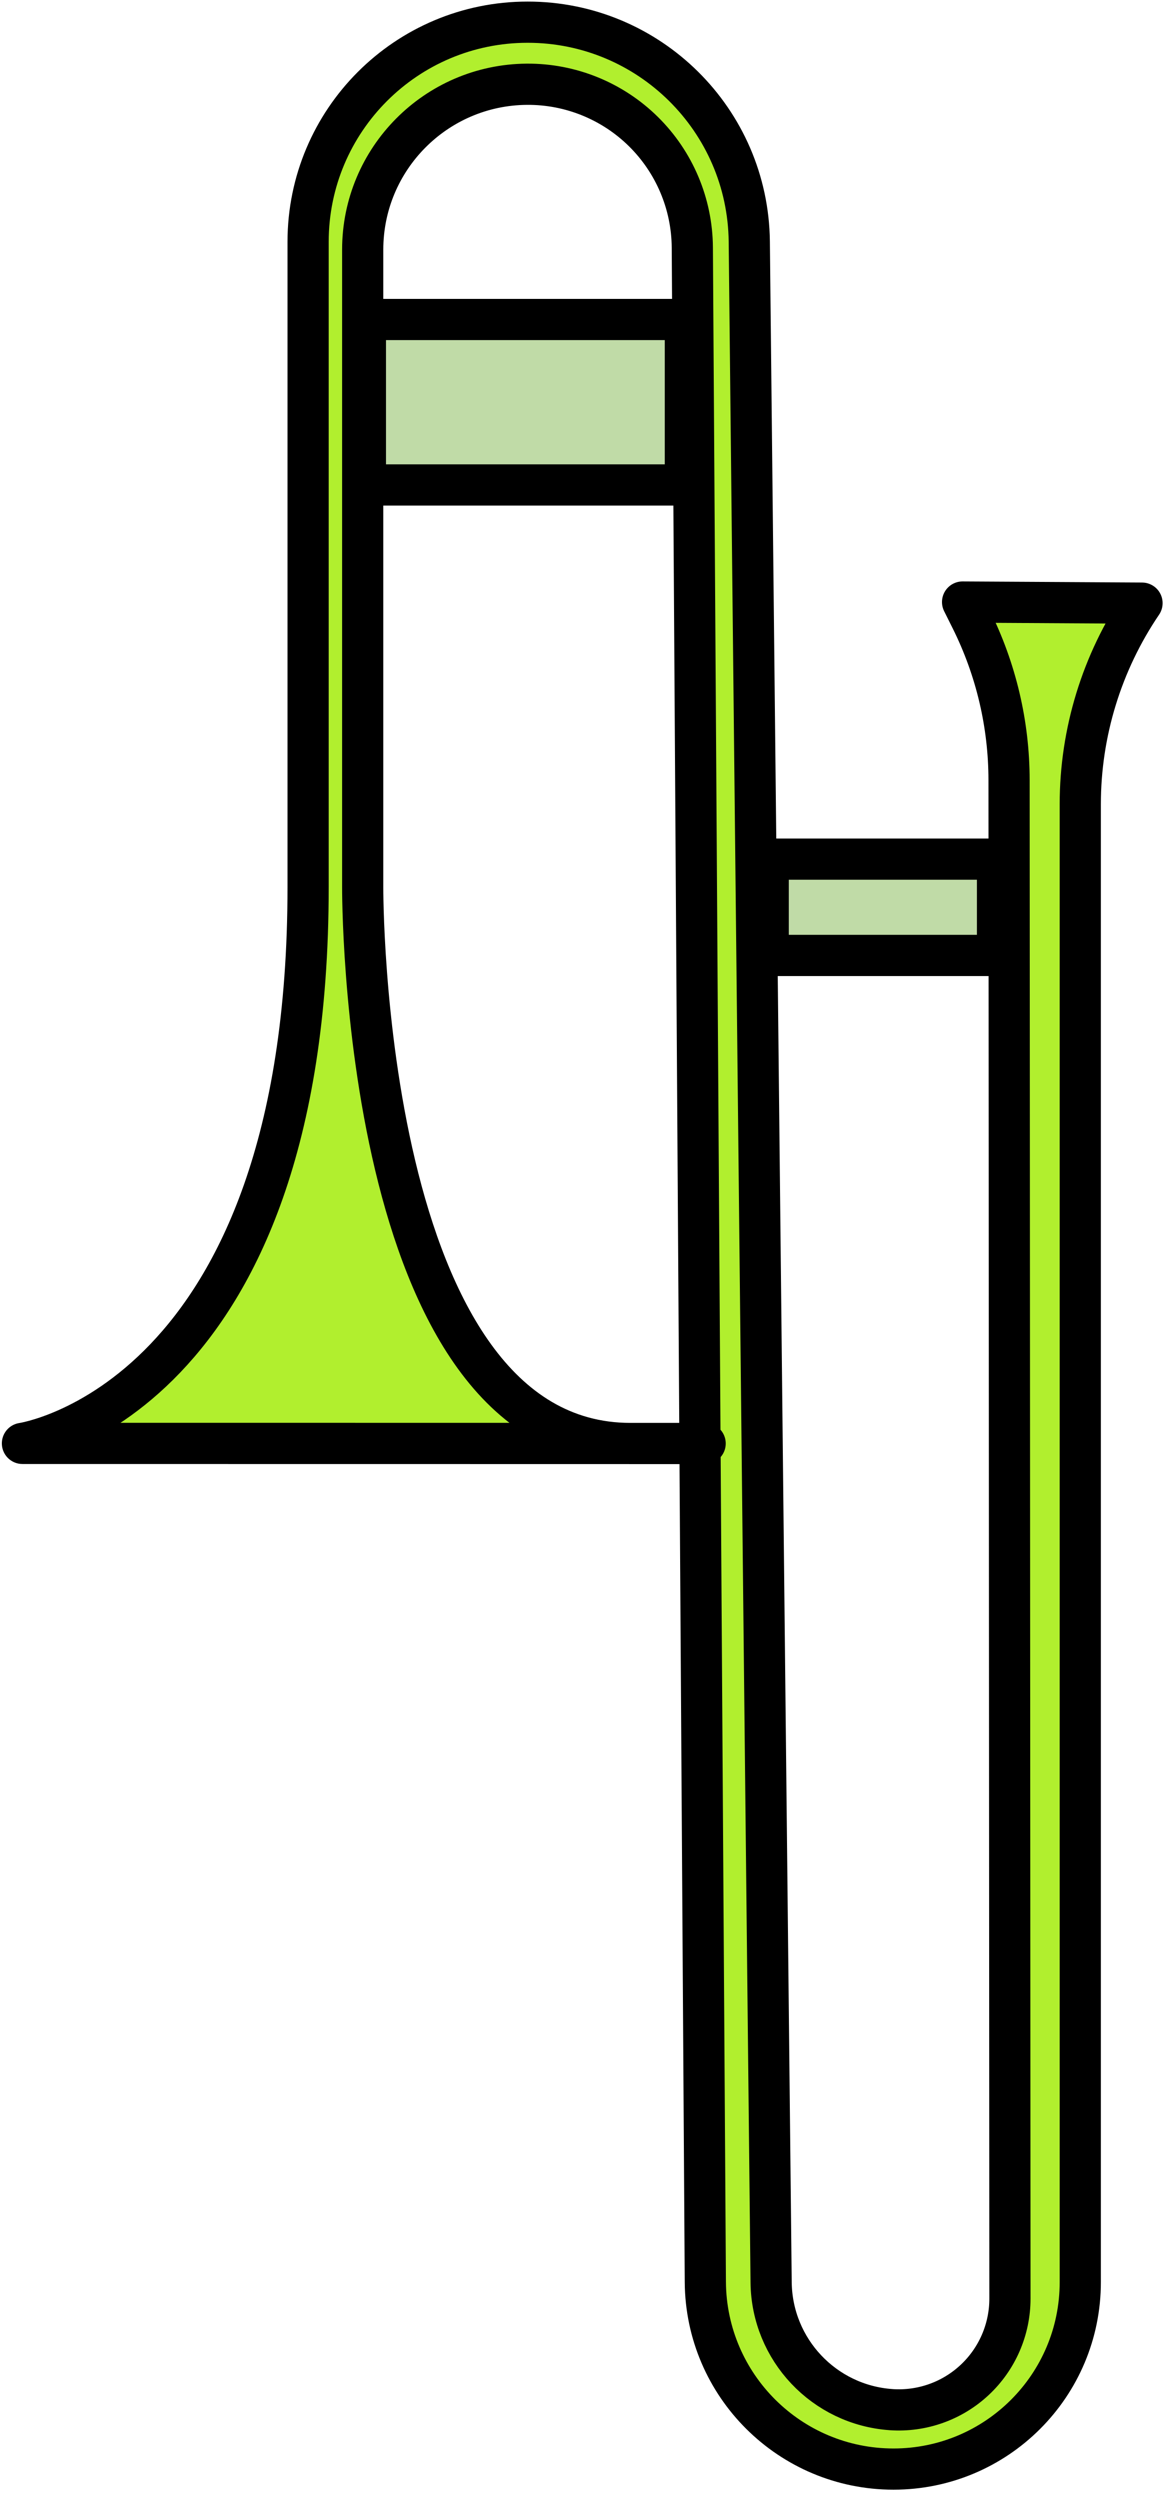 <?xml version="1.0" encoding="UTF-8" standalone="no"?><!DOCTYPE svg PUBLIC "-//W3C//DTD SVG 1.1//EN" "http://www.w3.org/Graphics/SVG/1.1/DTD/svg11.dtd"><svg width="100%" height="100%" viewBox="0 0 85 182" version="1.1" xmlns="http://www.w3.org/2000/svg" xmlns:xlink="http://www.w3.org/1999/xlink" xml:space="preserve" style="fill-rule:evenodd;clip-rule:evenodd;stroke-linecap:round;stroke-linejoin:round;stroke-miterlimit:1.5;"><g id="Trombone"><path d="M1.635,105.08c0,0 20.806,-3.013 20.806,-40.496c0,-15.53 0,-34.059 0,-46.981c0,-8.831 7.158,-15.989 15.989,-15.989c0,0 0,0 0.001,0c8.849,0 16.049,7.123 16.144,15.972c0.382,35.727 1.297,121.113 1.591,148.574c0.052,4.893 3.856,8.925 8.738,9.263c0,0 0,0.001 0,0.001c2.24,0.155 4.444,-0.627 6.085,-2.16c1.641,-1.532 2.572,-3.677 2.571,-5.922c-0.014,-23.856 -0.052,-89.996 -0.064,-110.554c-0.003,-4.064 -0.948,-8.072 -2.761,-11.708c-0.37,-0.741 -0.624,-1.252 -0.624,-1.252l13.069,0.081c0,0 0,0 0,0c-2.931,4.321 -4.497,9.422 -4.497,14.643c0,21.51 0,80.71 0,107.596c0,7.513 -6.091,13.603 -13.603,13.603c0,0 0,0 0,0c-7.536,0 -13.657,-6.083 -13.706,-13.617c-0.211,-33.01 -0.748,-116.871 -0.948,-148.114c-0.02,-3.175 -1.302,-6.211 -3.561,-8.44c-2.26,-2.23 -5.314,-3.469 -8.488,-3.447c0,0 0,0 -0.001,0c-6.618,0.048 -11.958,5.426 -11.958,12.044c0,17.077 0,46.407 0,46.407c0,0 -0.198,40.504 19.507,40.504c24.988,0 -44.29,-0.008 -44.29,-0.008Z" style="fill:#b1ef2e;stroke:#000;stroke-width:3px;"/><rect x="26.614" y="23.259" width="23.305" height="12.046" style="fill:#c0dba7;stroke:#000;stroke-width:3px;"/><rect x="55.953" y="62.545" width="16.702" height="7.012" style="fill:#c0dba7;stroke:#000;stroke-width:3px;"/></g></svg>